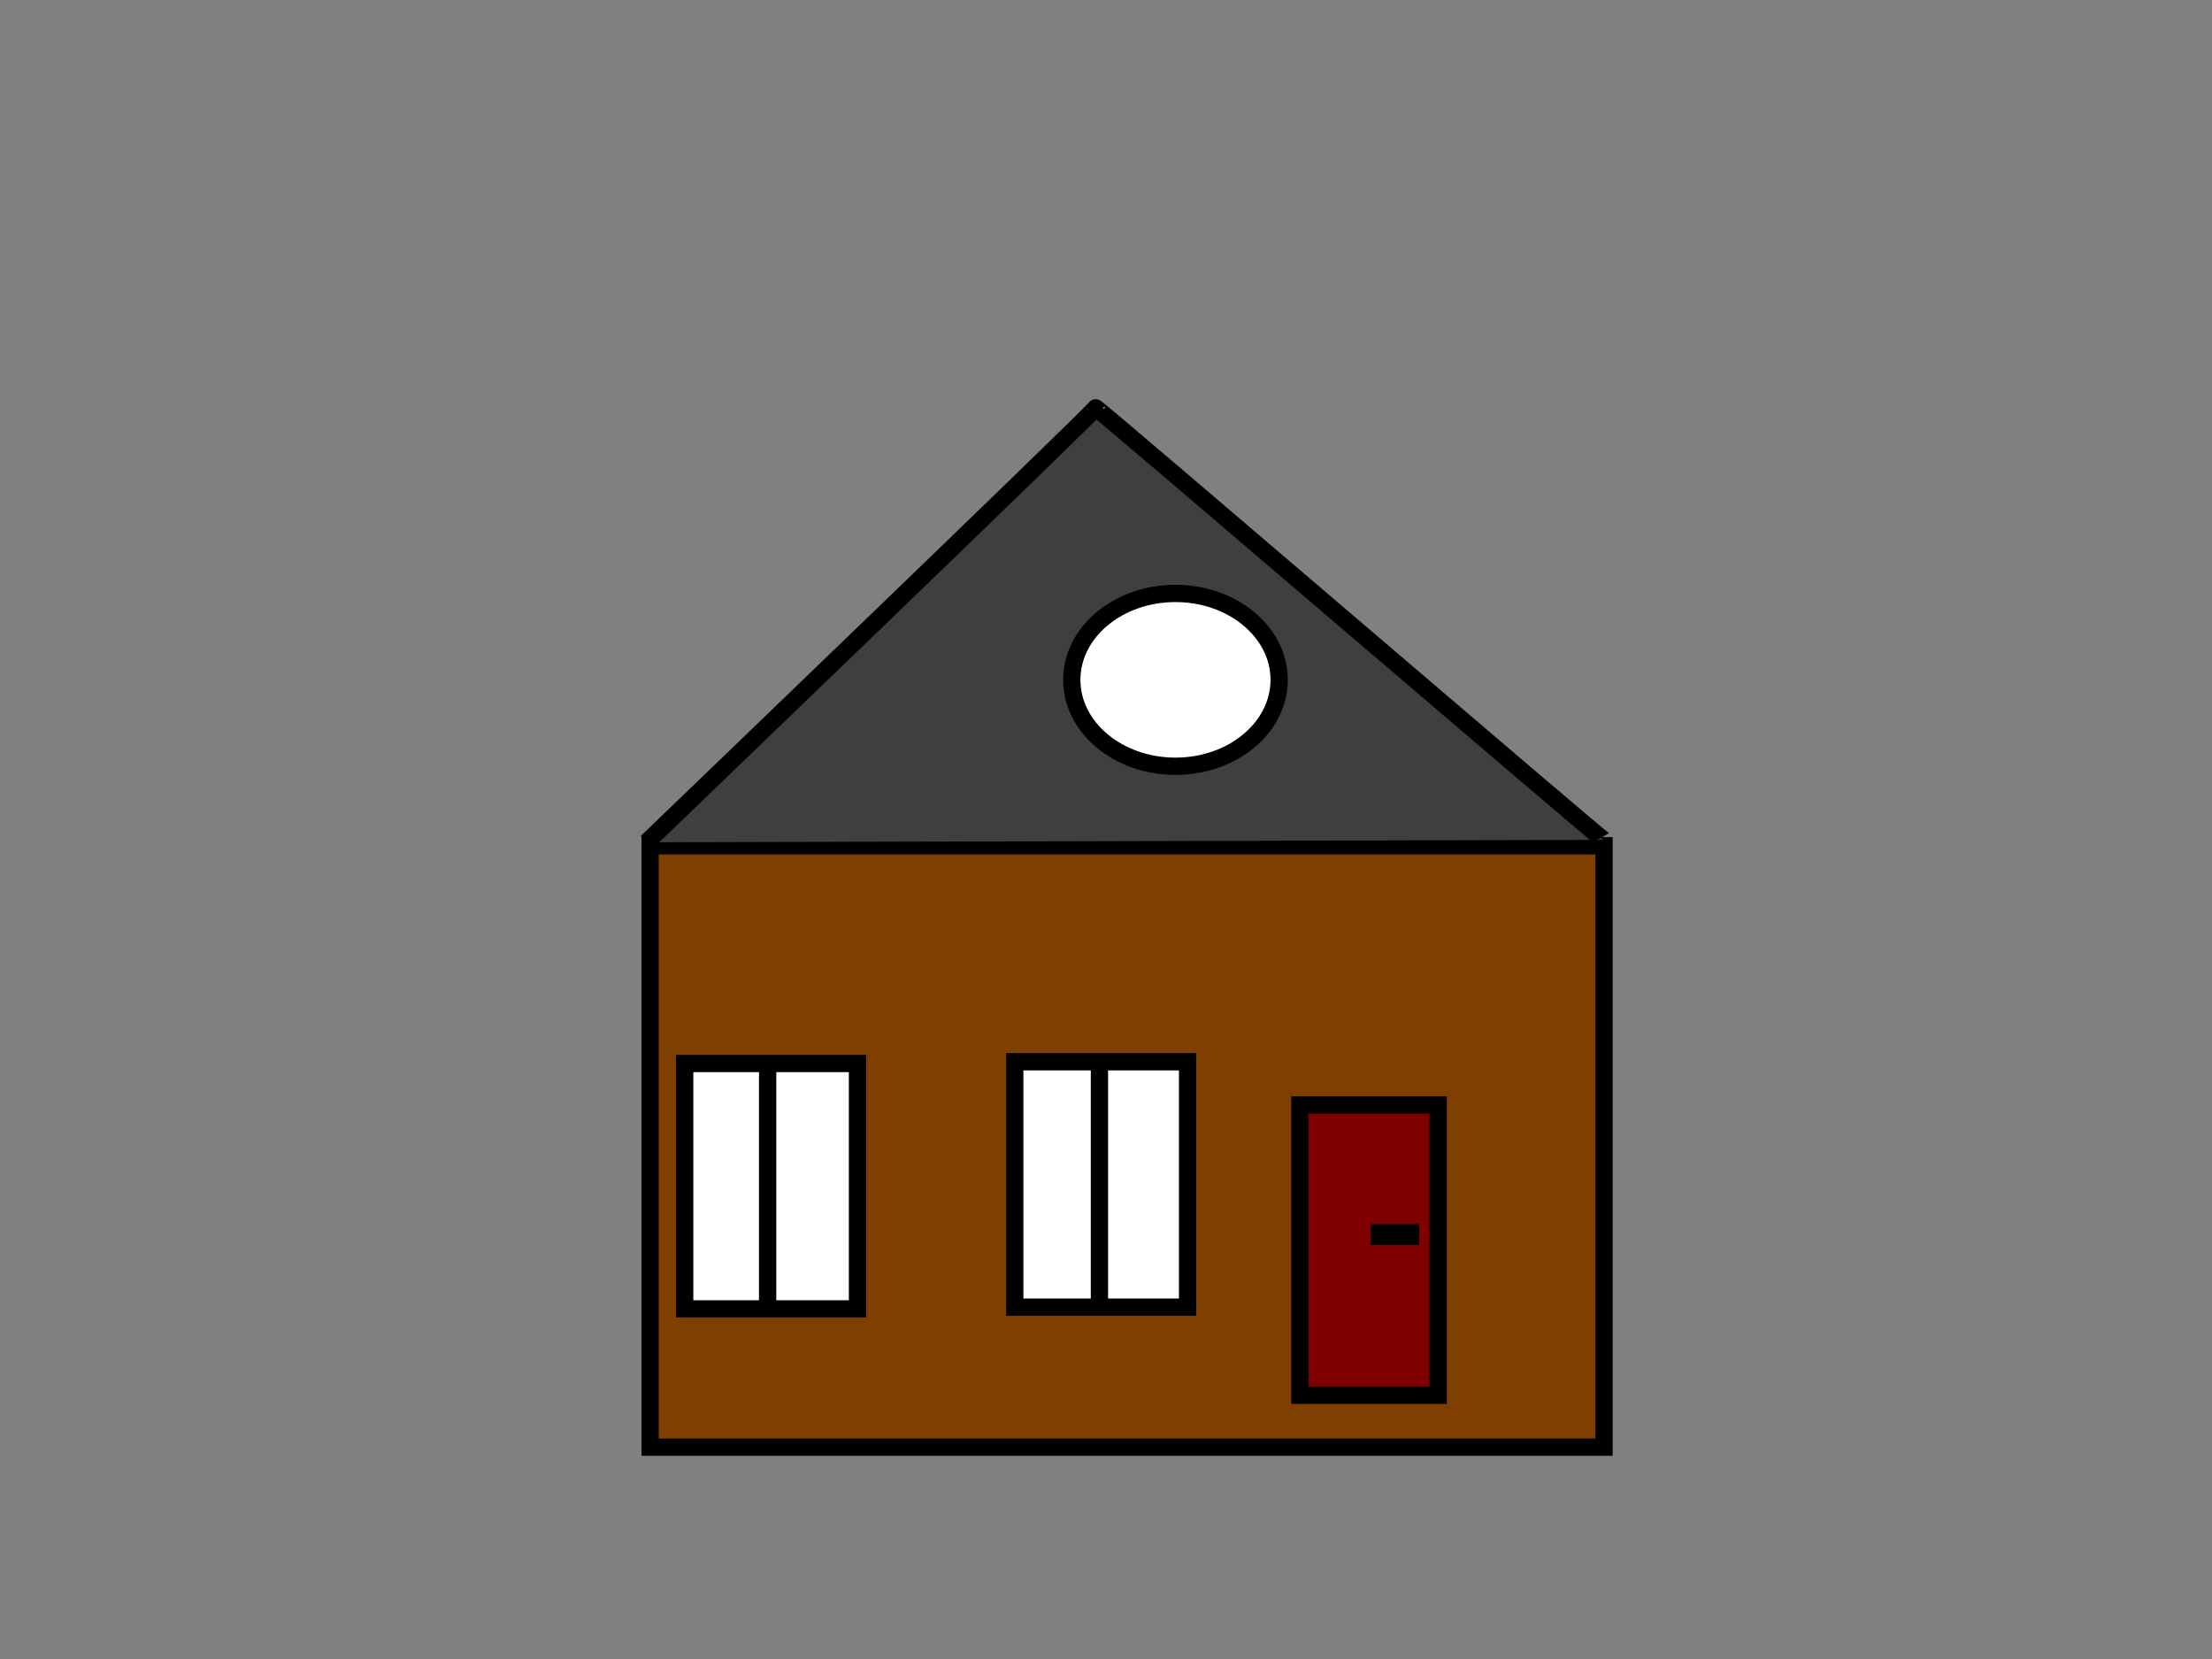 <?xml version="1.0"?>
<svg width="640" height="480" xmlns="http://www.w3.org/2000/svg" xmlns:svg="http://www.w3.org/2000/svg">
 <rect width="100%" height="100%" fill="#808080" stroke="none"/>
 <!-- Created with SVG-edit - https://github.com/SVG-Edit/svgedit-->
 <g class="layer">
  <title>Layer 1</title>
  <rect fill="#7f3f00" height="174" id="svg_1" stroke="#000000" stroke-width="5" width="276" x="188.1" y="244.7"/>
  <path d="m187.1,243.7c0,0 130,-125 129.9,-125.7c-0.1,-0.7 147.1,125.7 147,125" fill="#3f3f3f" id="svg_2" stroke="#000000" stroke-width="5"/>
  <ellipse cx="340.1" cy="196.7" fill="#ffffff" id="svg_5" rx="30" ry="25" stroke="#000000" stroke-width="5"/>
  <rect fill="#7f0000" height="84" id="svg_7" stroke="#000000" stroke-width="5" width="40" x="376.1" y="319.7"/>
  <rect fill="#000000" height="1" id="svg_8" stroke="#000000" stroke-dasharray="null" stroke-linecap="null" stroke-linejoin="null" stroke-width="5" width="9" x="399.1" y="356.7"/>
  <rect fill="#ffffff" height="71" id="svg_10" stroke="#000000" stroke-dasharray="null" stroke-linecap="null" stroke-linejoin="null" stroke-width="5" width="50" x="198.1" y="307.7"/>
  <line fill="none" id="svg_14" stroke="#000000" stroke-dasharray="null" stroke-linecap="null" stroke-linejoin="null" stroke-width="5" x1="222.1" x2="222.1" y1="306.7" y2="376.7"/>
  <rect fill="#ffffff" height="71" id="svg_15" stroke="#000000" stroke-dasharray="null" stroke-linecap="null" stroke-linejoin="null" stroke-width="5" width="50" x="293.6" y="307.2"/>
  <line fill="none" id="svg_16" stroke="#000000" stroke-dasharray="null" stroke-linecap="null" stroke-linejoin="null" stroke-width="5" x1="318.1" x2="318.1" y1="306.7" y2="376.7"/>
 </g>
</svg>